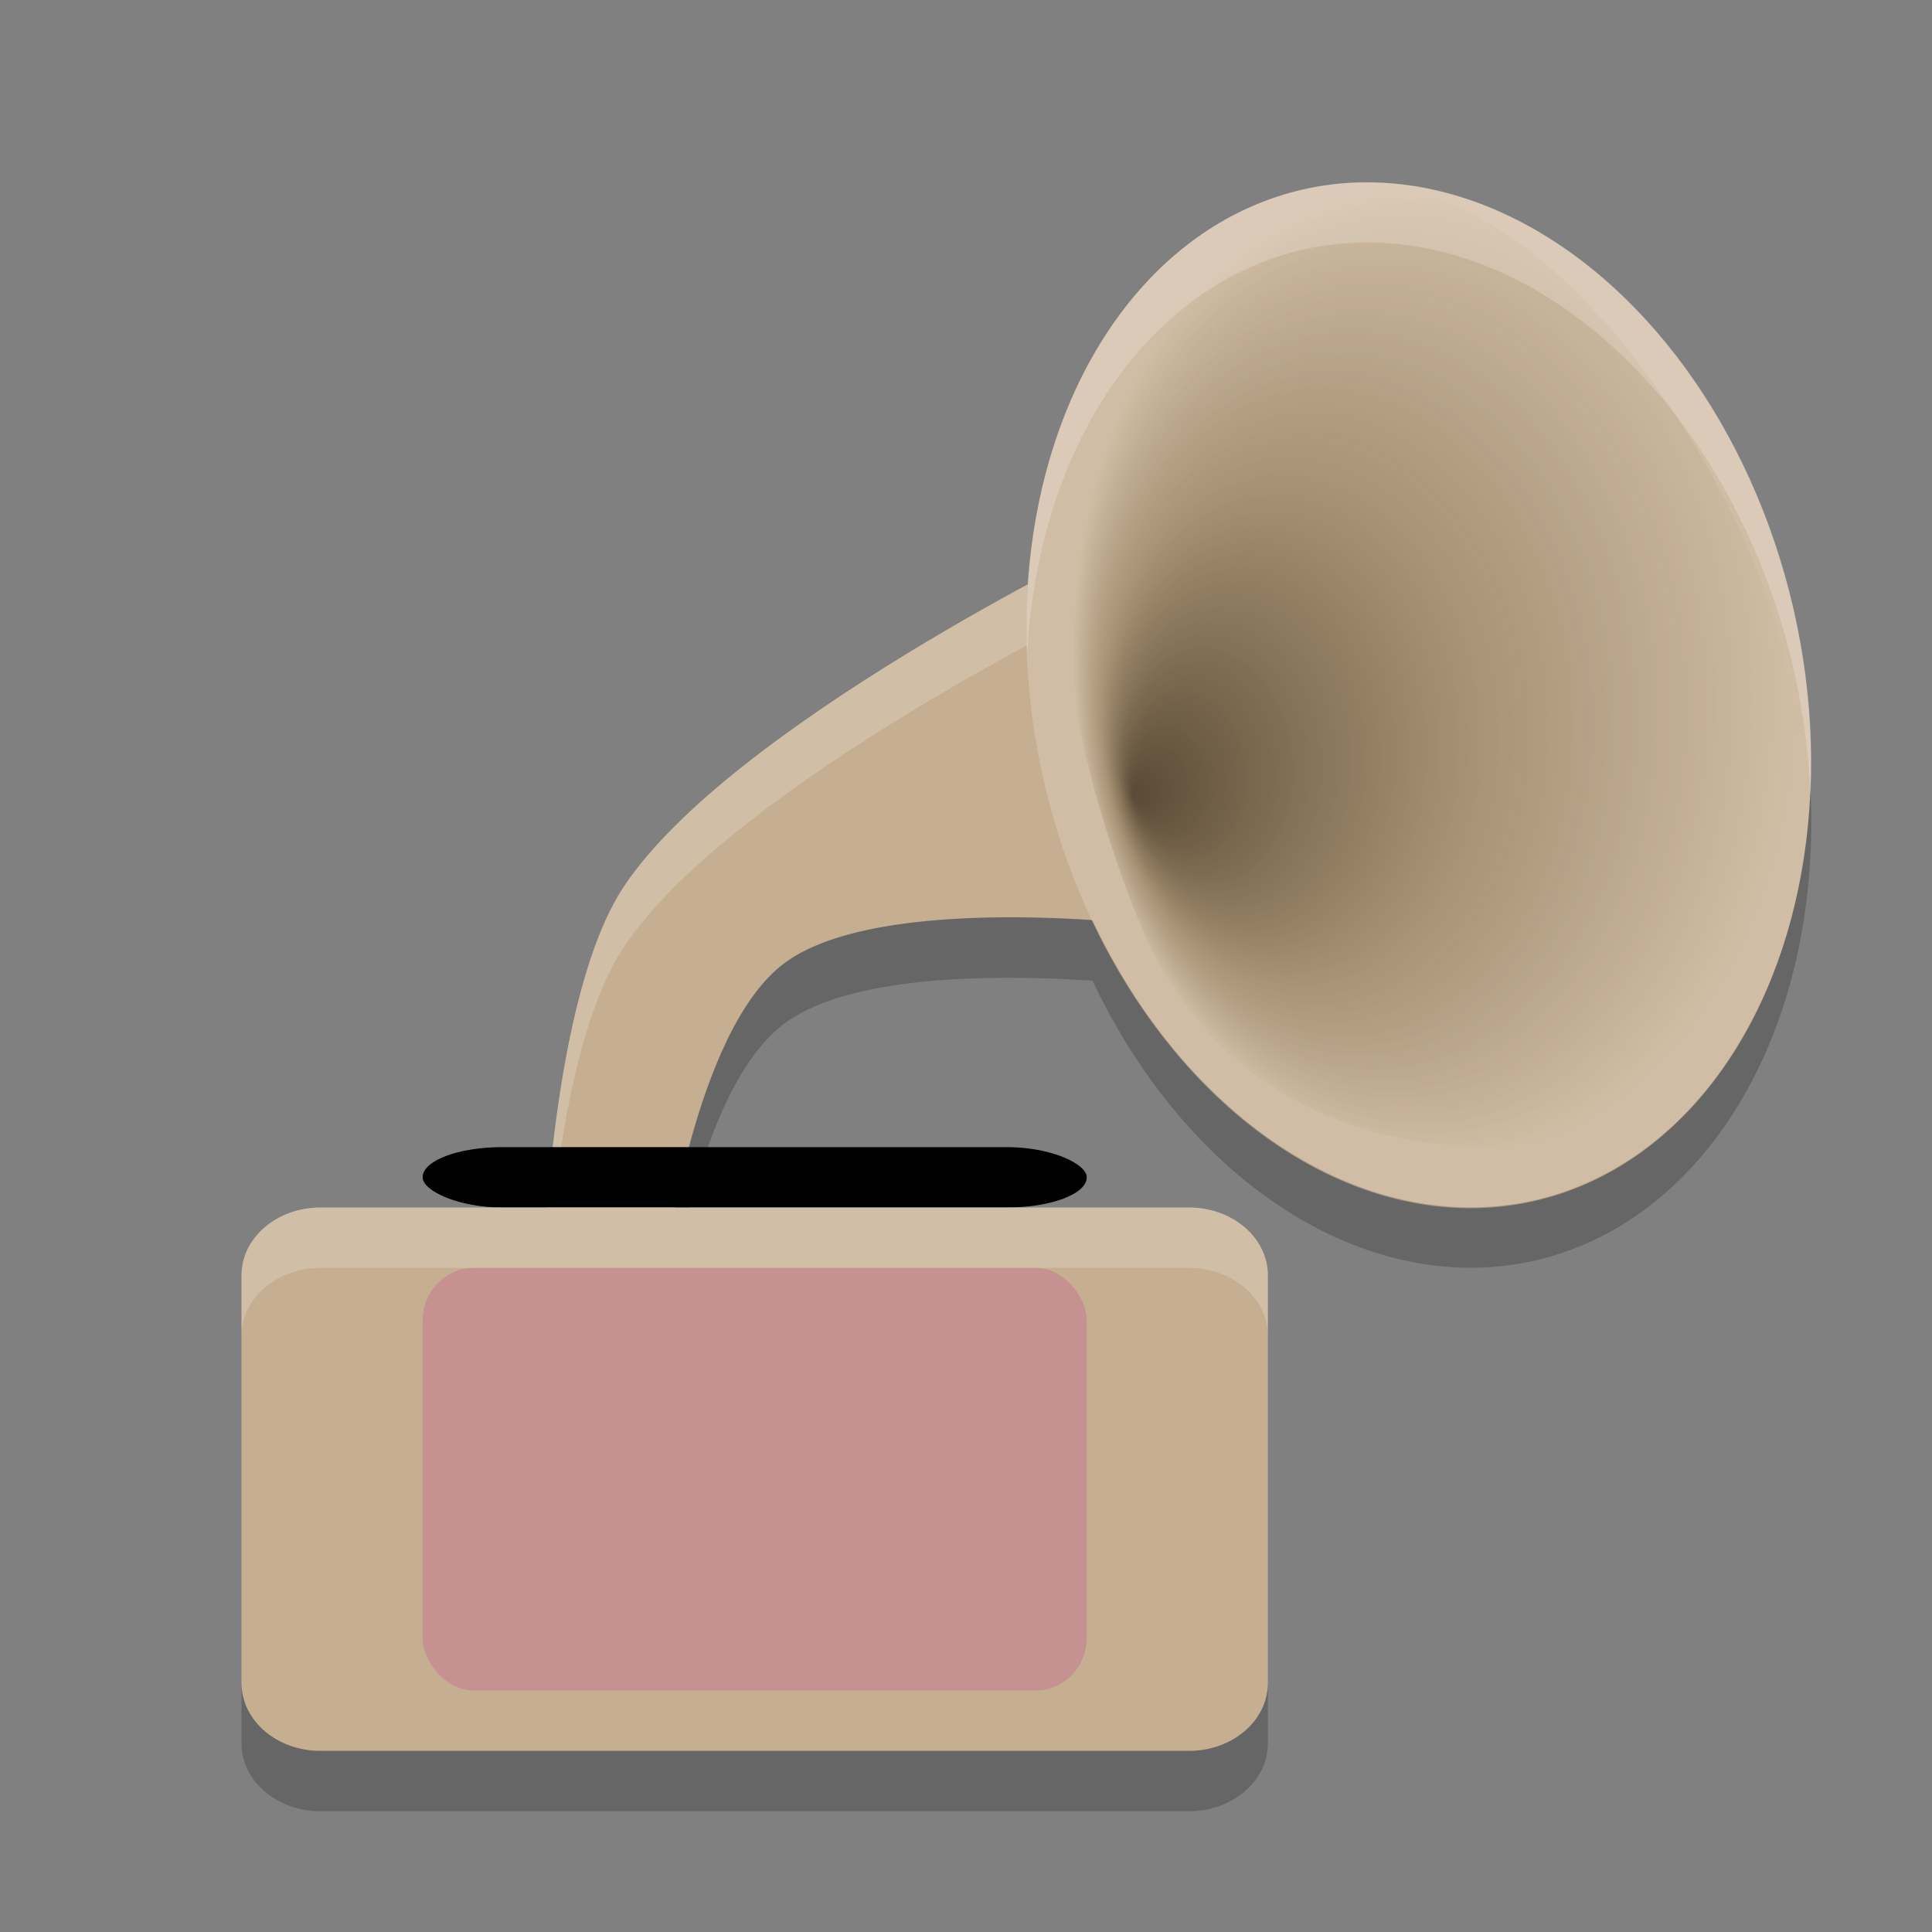 <?xml version="1.0" encoding="UTF-8" standalone="no"?>
<svg xmlns="http://www.w3.org/2000/svg" height="32" width="32" version="1">
 <rect width="100%" height="100%" fill="#808080" stroke="none"/>
 <defs>
  <radialGradient id="radialGradient3035" fx="143.62" fy="122.04" gradientUnits="userSpaceOnUse" cy="109.06" cx="198.31" gradientTransform="matrix(.094 -.008 .01 .127 4.043 -1.167)" r="63.508">
   <stop stop-opacity=".667" stop-color="#1d1100" offset="0"/>
   <stop stop-opacity=".302" stop-color="#4f340c" offset=".527"/>
   <stop stop-opacity="0" stop-color="#3d3001" offset="1"/>
  </radialGradient>
 </defs>
 <path fill="#c6ae91" d="m18.333 9 0.667 6.316s-4.412-0.539-6 0.632c-1.498 1.104-2 5.052-2 5.052h-2s0.125-4.499 1.333-6.316c1.777-2.672 8-5.684 8-5.684z"/>
 <path opacity=".2" fill="#fff" d="m18.334 9s-6.223 3.012-8 5.684c-1.208 1.816-1.334 6.316-1.334 6.316h0.066c0.108-1.422 0.408-4.024 1.268-5.316 1.777-2.672 8-5.684 8-5.684l0.559 5.307c0.012 0.001 0.107 0.009 0.107 0.009l-0.666-6.316z"/>
 <ellipse rx="6.373" transform="matrix(.963 -.269 .249 .969 0 0)" ry="8.587" cy="17.409" cx="19.899" fill="#d1bda5"/>
 <path fill-rule="evenodd" d="m18.793 4.554c-1.593 1.598-1.81 6.089 0.094 10.762 1.891 4.605 7.625 4.158 9.052 2.527 1.44-1.562 3.47-5.477-0.26-11.081-3.704-5.467-7.242-3.819-8.886-2.209z" stroke-width="1pt" fill="url(#radialGradient3035)"/>
 <rect rx="1.322" ry="1" height="1" width="11" y="19" x="7" fill="#000000"/>
 <path fill="#c6ae91" d="m5.308 20h14.384c0.725 0 1.308 0.502 1.308 1.125v6.75c0 0.623-0.583 1.125-1.308 1.125h-14.384c-0.725 0-1.308-0.502-1.308-1.125v-6.75c0-0.623 0.583-1.125 1.308-1.125z"/>
 <rect rx=".846" ry=".875" height="7" width="11" y="21" x="7" fill="#c69191"/>
 <path opacity=".2" fill="#fff" d="m5.309 20c-0.725 0-1.309 0.502-1.309 1.125v1c0-0.623 0.584-1.125 1.309-1.125h14.382c0.725 0 1.309 0.502 1.309 1.125v-1c0-0.623-0.584-1.125-1.309-1.125h-14.382z"/>
 <path opacity=".2" fill="#fff" d="m22.623 3.018a8.59 6.37 77.033 0 0 -1.262 0.174 8.59 6.37 77.033 0 0 -4.347 7.653 8.59 6.37 77.033 0 1 4.347 -6.653 8.59 6.37 77.033 0 1 8.278 6.604 8.59 6.37 77.033 0 1 0.347 2.373 8.59 6.37 77.033 0 0 -0.347 -3.373 8.59 6.37 77.033 0 0 -7.016 -6.777z"/>
 <path opacity=".2" d="m29.986 13.08a8.59 6.37 77.033 0 1 -4.348 6.744 8.59 6.37 77.033 0 1 -7.543 -4.58c-1.367-0.091-3.948-0.142-5.095 0.703-1.031 0.76-1.566 2.813-1.814 4.053h0.232c0.302-1.148 0.797-2.474 1.582-3.053 1.147-0.845 3.728-0.794 5.096-0.703a8.59 6.37 77.033 0 0 7.543 4.58 8.59 6.37 77.033 0 0 4.348 -7.744zm-25.986 14.795v1c0 0.623 0.584 1.125 1.309 1.125h14.382c0.725 0 1.309-0.502 1.309-1.125v-1c0 0.623-0.584 1.125-1.309 1.125h-14.382c-0.725 0-1.309-0.502-1.309-1.125z"/>
</svg>
